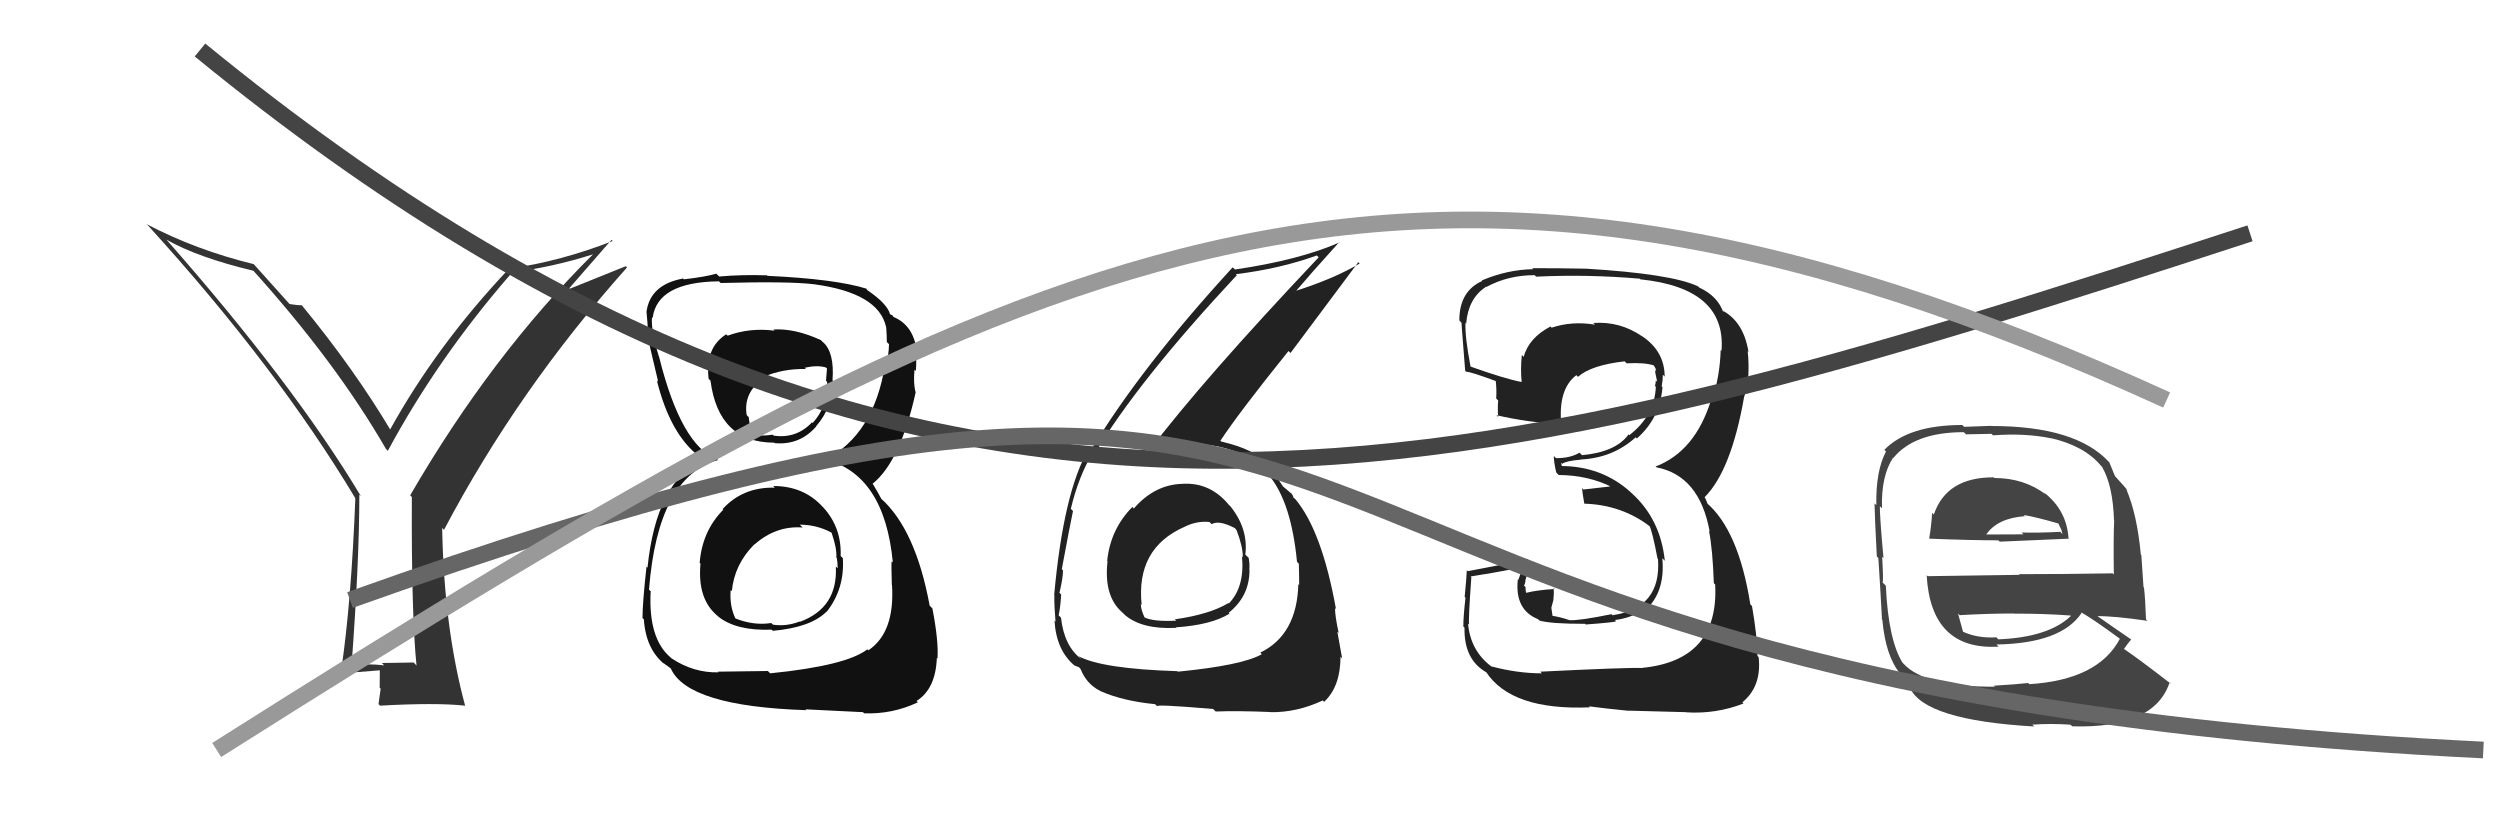 <svg xmlns="http://www.w3.org/2000/svg" width="150" height="50" viewBox="0,0,150,50"><path fill="#444" d="M119.67 28.69L119.57 28.59L119.62 28.64Q116.79 28.63 116.03 30.87L116.02 30.86L115.93 30.77Q115.87 31.66 115.75 32.30L115.58 32.13L115.77 32.32Q118.27 32.42 119.91 32.42L119.82 32.33L119.98 32.50Q121.55 32.43 124.14 32.32L124.26 32.44L124.11 32.29Q124.00 30.58 122.59 29.51L122.73 29.65L122.75 29.67Q121.45 28.68 119.66 28.68ZM119.62 41.12L119.59 41.10L119.70 41.20Q115.50 41.23 114.21 39.82L114.12 39.73L114.17 39.79Q113.30 38.42 113.15 35.14L113.05 35.04L112.96 34.96Q113.01 34.78 112.93 33.41L113.04 33.51L113.01 33.48Q112.79 31.09 112.79 30.37L112.91 30.49L112.92 30.50Q112.86 28.57 113.58 27.47L113.55 27.44L113.60 27.48Q114.86 25.93 117.83 25.93L117.96 26.06L119.49 26.03L119.58 26.12Q121.50 25.98 123.02 26.29L123.14 26.40L123.02 26.28Q125.08 26.75 126.07 27.96L126.18 28.07L126.13 28.03Q126.77 29.12 126.84 31.21L126.91 31.28L126.85 31.22Q126.80 32.31 126.83 34.48L126.84 34.48L126.76 34.40Q123.91 34.45 121.13 34.45L121.18 34.49L115.66 34.57L115.60 34.51Q115.85 39.03 119.92 38.80L119.76 38.64L119.80 38.67Q123.69 38.60 124.90 36.77L124.87 36.74L124.86 36.73Q125.67 37.20 127.27 38.38L127.37 38.48L127.20 38.31Q125.91 40.79 121.76 41.05L121.76 41.05L121.69 40.98Q121.01 41.06 119.64 41.14ZM122.06 43.60L121.93 43.47L121.94 43.48Q123.01 43.40 124.22 43.48L124.27 43.52L124.33 43.58Q129.26 43.72 130.18 40.94L130.18 40.94L130.28 41.05Q128.56 39.71 127.46 38.95L127.47 38.96L127.44 38.93Q127.68 38.59 127.87 38.37L127.82 38.32L127.86 38.36Q127.02 37.79 125.65 36.83L125.73 36.91L125.79 36.97Q126.79 36.95 128.85 37.25L128.78 37.18L128.76 37.16Q128.72 35.94 128.64 35.26L128.61 35.22L128.48 33.31L128.45 33.27Q128.22 30.84 127.58 29.36L127.67 29.45L127.67 29.45Q127.48 29.19 126.91 28.58L126.90 28.57L126.90 28.57Q126.78 28.29 126.55 27.72L126.53 27.70L126.53 27.71Q124.54 25.56 119.48 25.56L119.47 25.55L117.85 25.61L117.74 25.50Q114.51 25.50 113.06 26.99L113.12 27.05L113.16 27.09Q112.54 28.26 112.58 30.31L112.42 30.16L112.47 30.20Q112.49 31.14 112.61 33.39L112.72 33.50L112.70 33.47Q112.81 35.11 112.92 37.17L112.79 37.03L112.94 37.18Q113.13 39.35 114.01 40.42L114.05 40.46L114.10 40.51Q114.14 40.55 114.33 40.66L114.42 40.75L114.74 41.42L114.60 41.27Q115.46 43.21 122.05 43.59ZM119.83 38.29L119.83 38.29L119.79 38.24Q118.60 38.31 117.69 37.86L117.69 37.86L117.80 37.97Q117.67 37.49 117.48 36.81L117.54 36.87L117.58 36.91Q119.27 36.81 120.86 36.81L120.89 36.84L120.88 36.82Q122.55 36.81 124.22 36.93L124.18 36.88L124.25 36.96Q122.91 38.24 119.90 38.36ZM121.60 31.07L121.61 31.08L121.42 30.90Q122.16 31.02 123.50 31.41L123.50 31.41L123.68 31.78L123.75 32.05L123.62 31.91Q122.21 31.98 121.29 31.95L121.41 32.06L121.41 32.06Q119.17 32.07 119.13 32.07L119.10 32.03L119.16 32.09Q119.83 31.09 121.50 30.97Z"/><path fill="#222" d="M92.37 40.25L92.45 40.33L92.51 40.40Q91.04 40.40 89.47 39.98L89.50 40.01L89.46 39.97Q88.23 39.04 88.08 37.40L88.08 37.41L88.15 37.48Q88.09 37.27 88.28 34.64L88.19 34.54L88.23 34.59Q89.29 34.43 91.31 34.05L91.35 34.09L91.10 34.79L91.07 34.76Q90.87 36.58 92.28 37.15L92.37 37.24L92.36 37.23Q93.01 37.43 95.10 37.43L95.18 37.50L95.14 37.47Q96.78 37.35 96.97 37.28L96.90 37.20L96.90 37.20Q97.85 37.09 98.57 36.59L98.56 36.58L98.65 36.67Q99.93 35.59 99.74 33.50L99.76 33.51L99.89 33.65Q99.63 31.14 97.89 29.58L97.97 29.66L97.85 29.54Q96.11 27.96 93.63 27.96L93.74 28.07L93.66 27.76L93.73 27.83Q93.97 27.65 94.85 27.58L95.00 27.73L94.84 27.57Q96.77 27.48 98.14 26.24L98.27 26.37L98.21 26.31Q99.60 25.09 99.75 23.23L99.66 23.14L99.70 23.18Q99.77 22.83 99.77 22.48L99.88 22.60L99.88 22.60Q99.88 21.07 98.51 20.16L98.34 19.99L98.53 20.18Q97.19 19.26 95.59 19.38L95.57 19.35L95.70 19.48Q94.32 19.25 93.10 19.66L93.14 19.70L93.03 19.59Q91.73 20.27 91.42 21.41L91.39 21.38L91.31 21.30Q91.22 22.16 91.30 22.92L91.15 22.77L91.30 22.92Q90.30 22.73 88.25 22.00L88.18 21.93L88.23 21.98Q87.89 20.20 87.93 19.36L88.06 19.50L87.97 19.41Q88.10 17.89 89.16 17.21L89.08 17.13L89.18 17.22Q90.48 16.51 92.08 16.51L92.24 16.67L92.17 16.60Q95.22 16.45 98.38 16.72L98.44 16.78L98.42 16.76Q103.59 17.29 103.29 21.05L103.24 21.00L103.24 21.01Q103.20 22.53 102.71 24.09L102.66 24.04L102.65 24.04Q101.70 27.08 99.34 27.99L99.29 27.95L99.39 28.04Q101.97 28.54 102.58 31.89L102.57 31.88L102.54 31.85Q102.76 32.97 102.83 34.99L102.91 35.07L102.91 35.07Q103.15 39.61 98.55 40.07L98.40 39.92L98.56 40.08Q97.71 40.04 92.42 40.30ZM97.73 42.64L97.76 42.67L97.73 42.64Q98.31 42.65 101.17 42.73L101.06 42.63L101.18 42.74Q102.97 42.85 104.61 42.21L104.53 42.13L104.54 42.14Q105.71 41.18 105.52 39.43L105.43 39.34L105.45 39.36Q105.43 38.12 105.12 36.37L105.09 36.33L105.02 36.26Q104.31 31.79 102.37 30.15L102.46 30.24L102.33 29.92L102.28 29.84L102.28 29.83Q103.87 28.23 104.64 23.85L104.81 24.02L104.64 23.85Q104.77 23.49 104.89 22.54L104.80 22.45L104.90 22.56Q104.94 21.75 104.86 21.07L104.97 21.17L104.91 21.12Q104.62 19.30 103.33 18.62L103.45 18.74L103.28 18.64L103.41 18.78Q103.09 17.78 101.95 17.25L101.93 17.22L101.88 17.18Q100.29 16.43 95.16 16.12L95.18 16.14L95.16 16.12Q93.53 16.09 91.93 16.09L92.04 16.20L91.98 16.15Q90.42 16.18 88.90 16.83L88.78 16.71L88.93 16.86Q87.56 17.47 87.56 19.22L87.60 19.27L87.70 19.37Q87.64 18.89 87.91 22.24L87.79 22.12L87.98 22.31Q88.18 22.28 89.82 22.89L89.85 22.92L89.74 22.81Q89.81 23.41 89.77 23.90L89.82 23.96L89.89 24.03Q89.85 24.48 89.89 25.02L89.78 24.90L89.78 24.91Q91.62 25.34 93.63 25.45L93.70 25.52L93.68 25.50Q93.47 23.35 94.58 22.51L94.65 22.58L94.68 22.61Q95.46 21.91 97.48 21.68L97.45 21.65L97.60 21.80Q98.68 21.74 99.25 21.93L99.20 21.87L99.18 21.85Q99.34 22.09 99.37 22.21L99.34 22.17L99.31 22.33L99.43 22.90L99.35 22.83Q99.34 23.00 99.30 23.16L99.48 23.34L99.35 23.21Q99.28 24.93 97.76 26.11L97.71 26.06L97.71 26.07Q96.95 27.12 94.93 27.31L94.93 27.32L94.77 27.16Q94.23 27.49 93.36 27.49L93.19 27.32L93.23 27.36Q93.22 27.66 93.37 28.34L93.39 28.36L93.52 28.50Q95.29 28.51 96.73 29.23L96.64 29.14L96.58 29.19L95.00 29.37L94.92 29.28Q94.95 29.62 95.06 30.23L95.07 30.24L95.06 30.22Q97.33 30.29 99.04 31.62L98.97 31.55L98.96 31.53Q99.14 31.87 99.45 33.51L99.48 33.54L99.48 33.54Q99.69 36.49 96.76 36.91L96.85 37.01L96.69 36.85Q94.74 37.25 94.17 37.21L94.09 37.13L94.17 37.21Q93.63 37.02 93.09 36.94L93.16 37.01L93.08 36.46L93.20 36.02L93.23 35.63L93.22 35.28L93.28 35.34Q92.31 35.39 91.51 35.58L91.49 35.56L91.58 35.66Q91.53 35.41 91.53 35.22L91.51 35.20L91.44 35.13Q91.53 34.99 91.53 34.76L91.61 34.84L91.54 34.77Q91.64 34.41 91.79 33.69L91.84 33.74L91.65 33.55Q89.93 33.93 88.07 34.27L87.95 34.16L88.01 34.21Q87.99 34.69 87.88 35.81L87.82 35.76L87.93 35.86Q87.80 36.98 87.80 37.58L87.69 37.47L87.87 37.66Q87.83 39.59 89.20 40.35L89.23 40.38L89.16 40.31Q90.68 42.64 95.40 42.44L95.52 42.57L95.34 42.38Q96.22 42.50 97.74 42.65Z"/><path fill="#222" d="M71.06 29.16L70.99 29.09L70.93 29.03Q69.27 29.08 68.03 30.51L67.90 30.38L67.94 30.42Q66.62 31.76 66.43 33.66L66.50 33.74L66.45 33.69Q66.22 35.75 67.31 36.72L67.43 36.83L67.46 36.87Q68.49 37.78 70.58 37.67L70.48 37.56L70.55 37.64Q72.67 37.50 73.77 36.82L73.85 36.90L73.72 36.77Q74.97 35.77 74.97 34.21L74.95 34.19L74.96 34.21Q74.99 33.85 74.92 33.47L74.74 33.30L74.72 33.28Q74.91 31.72 73.81 30.36L73.80 30.36L73.74 30.30Q72.61 28.92 70.93 29.03ZM70.52 40.15L70.56 40.19L70.64 40.27Q66.12 40.13 64.71 39.37L64.87 39.53L64.89 39.55Q63.85 38.78 63.66 37.06L63.53 36.93L63.52 36.92Q63.63 36.39 63.67 35.67L63.49 35.49L63.57 35.56Q63.78 34.68 63.78 34.22L63.68 34.12L63.71 34.14Q64.23 31.35 64.38 30.66L64.39 30.67L64.25 30.53Q64.71 28.60 65.55 27.19L65.61 27.25L65.64 27.28Q68.27 22.87 74.21 16.51L74.23 16.53L74.15 16.45Q76.79 16.13 79.00 15.33L79.01 15.33L79.12 15.44Q72.16 22.80 68.96 27.03L69.02 27.08L69.02 27.08Q69.96 26.54 71.25 26.54L71.27 26.56L71.32 26.61Q74.69 26.66 76.21 28.60L76.25 28.64L76.17 28.56Q77.48 30.17 77.82 33.71L77.83 33.72L77.93 33.82Q77.95 34.49 77.95 35.10L77.93 35.08L77.90 35.05Q77.82 38.09 75.61 39.16L75.62 39.16L75.71 39.25Q74.55 39.92 70.67 40.30ZM72.91 42.66L72.93 42.68L72.94 42.69Q74.22 42.64 76.20 42.72L76.22 42.73L76.22 42.73Q77.80 42.76 79.36 42.03L79.30 41.97L79.45 42.11Q80.43 41.19 80.43 39.40L80.50 39.48L80.53 39.51Q80.41 38.89 80.24 37.90L80.37 38.03L80.32 37.98Q80.10 36.95 80.10 36.49L80.19 36.57L80.16 36.55Q79.32 31.87 77.73 29.96L77.64 29.88L77.57 29.81Q77.65 29.85 77.50 29.62L77.47 29.60L77.02 29.22L76.93 29.17L77.05 29.29Q76.69 28.77 76.08 27.82L76.11 27.85L76.09 27.83Q75.25 26.95 73.27 26.49L73.20 26.43L73.22 26.45Q74.34 24.75 77.31 21.06L77.43 21.18L81.50 15.73L81.58 15.81Q80.05 16.72 77.66 17.48L77.73 17.55L77.70 17.53Q78.57 16.50 80.36 14.52L80.25 14.40L80.38 14.54Q77.98 15.60 74.10 16.17L74.09 16.16L73.96 16.04Q68.41 22.09 65.44 27.04L65.42 27.02L65.33 26.93Q63.82 29.46 63.25 35.70L63.37 35.82L63.26 35.71Q63.25 36.35 63.33 37.30L63.22 37.20L63.27 37.25Q63.38 39.03 64.49 39.95L64.52 39.98L64.47 39.93Q64.81 40.04 64.77 40.08L64.77 40.07L64.84 40.15Q65.18 41.02 65.98 41.44L65.90 41.36L66.01 41.46Q67.36 42.06 69.30 42.25L69.36 42.30L69.43 42.38Q69.29 42.24 72.79 42.54ZM72.69 31.44L72.73 31.48L72.70 31.45Q73.13 31.19 74.08 31.68L74.12 31.72L74.19 31.80Q74.57 32.78 74.57 33.43L74.61 33.47L74.52 33.38Q74.69 35.22 73.73 36.21L73.76 36.24L73.71 36.18Q72.59 36.86 70.49 37.16L70.69 37.36L70.58 37.24Q69.20 37.31 68.66 37.04L68.68 37.05L68.68 37.06Q68.45 36.57 68.45 36.26L68.37 36.18L68.50 36.30Q68.14 32.90 71.07 31.61L71.10 31.63L71.07 31.61Q71.81 31.24 72.57 31.32Z"/><path fill="#111" d="M46.35 29.11L46.48 29.25L46.49 29.26Q44.58 29.21 43.36 30.54L43.32 30.51L43.40 30.58Q42.13 31.86 41.98 33.77L41.90 33.69L42.03 33.82Q41.83 35.94 43.05 36.95L42.99 36.89L43.09 36.99Q44.17 37.86 46.30 37.78L46.37 37.85L46.36 37.85Q48.64 37.65 49.59 36.70L49.67 36.78L49.60 36.71Q50.69 35.32 50.57 33.49L50.50 33.42L50.44 33.36Q50.50 31.67 49.42 30.47L49.37 30.42L49.37 30.42Q48.23 29.16 46.40 29.16ZM46.44 19.81L46.42 19.78L46.47 19.84Q44.99 19.65 43.66 20.14L43.56 20.05L43.57 20.06Q42.29 20.87 42.52 22.74L42.51 22.72L42.63 22.84Q43.11 26.56 46.46 26.56L46.50 26.60L46.49 26.59Q47.99 26.72 48.98 25.58L49.07 25.67L48.97 25.57Q49.96 24.43 50.00 22.86L50.07 22.94L49.95 22.82Q50.08 21.12 49.36 20.51L49.41 20.57L49.26 20.41Q47.70 19.69 46.40 19.77ZM46.05 40.24L46.08 40.26L43.07 40.30L43.11 40.34Q41.62 40.38 40.29 39.50L40.19 39.40L40.25 39.46Q38.89 38.33 39.04 35.48L39.06 35.49L38.94 35.38Q39.47 28.59 43.09 27.60L43.11 27.63L43.04 27.56Q40.87 26.76 39.54 21.39L39.39 21.24L39.53 21.38Q39.05 19.83 39.12 19.04L39.19 19.10L39.16 19.07Q39.44 16.92 43.14 16.88L43.18 16.92L43.24 16.98Q47.42 16.87 48.87 17.06L48.82 17.00L48.87 17.06Q52.70 17.58 53.16 19.60L53.08 19.52L53.17 19.61Q53.21 20.14 53.21 20.52L53.28 20.59L53.34 20.65Q53.33 21.33 53.14 21.94L53.11 21.90L53.10 21.89Q52.44 26.07 49.51 27.59L49.46 27.55L49.48 27.56Q53.07 28.45 53.57 33.75L53.60 33.78L53.50 33.68Q53.47 33.80 53.51 35.10L53.65 35.24L53.52 35.10Q53.70 37.95 52.10 39.02L51.96 38.88L52.04 38.96Q50.78 39.94 46.21 40.40ZM48.41 42.64L48.33 42.56L51.78 42.73L51.85 42.80Q53.55 42.86 55.07 42.14L55.03 42.10L54.99 42.06Q56.14 41.34 56.21 39.48L56.23 39.49L56.25 39.51Q56.32 38.44 55.94 36.49L55.94 36.50L55.78 36.34Q54.94 31.77 52.85 29.90L52.89 29.95L52.65 29.51L52.54 29.33L52.38 29.05L52.35 29.03Q54.02 27.69 54.94 23.54L54.89 23.50L54.94 23.55Q54.79 23.02 54.87 22.18L54.88 22.19L54.95 22.26Q55.01 21.56 54.93 20.95L54.90 20.91L55.00 21.02Q54.80 19.52 53.62 19.02L53.55 18.95L53.56 18.92L53.41 18.86L53.40 18.84Q53.22 18.21 52.04 17.41L52.02 17.39L51.97 17.30L51.99 17.32Q50.12 16.74 46.05 16.55L45.94 16.45L46.01 16.52Q44.52 16.47 43.15 16.59L43.11 16.55L42.98 16.42Q42.33 16.61 41.03 16.76L40.89 16.61L40.99 16.71Q39.02 17.07 38.79 18.70L38.71 18.62L38.79 18.70Q38.85 19.29 38.89 20.09L38.86 20.07L38.84 20.04Q38.92 20.54 39.49 22.90L39.44 22.85L39.41 22.82Q40.21 26.06 41.96 27.39L42.09 27.52L42.06 27.49L42.16 27.59Q39.38 28.89 38.85 34.06L38.75 33.96L38.79 34.01Q38.55 36.17 38.55 37.08L38.65 37.18L38.63 37.15Q38.75 38.99 39.93 39.90L39.93 39.91L39.78 39.76Q39.98 39.92 40.25 40.11L40.26 40.12L40.25 40.11Q41.26 42.38 48.38 42.61ZM48.12 31.61L48.15 31.64L47.99 31.48Q48.98 31.48 49.86 31.94L49.75 31.83L49.90 31.98Q50.22 32.91 50.18 33.44L50.11 33.37L50.21 33.48Q50.26 33.79 50.26 34.09L50.25 34.09L50.15 33.99Q50.28 36.47 47.99 37.31L47.95 37.26L47.98 37.29Q47.18 37.60 46.38 37.48L46.30 37.41L46.28 37.38Q45.22 37.55 44.08 37.09L44.03 37.04L44.15 37.16Q43.76 36.39 43.84 35.40L44.00 35.56L43.91 35.47Q44.06 33.87 45.26 32.66L45.26 32.65L45.27 32.67Q46.56 31.53 48.16 31.65ZM48.28 22.07L48.29 22.07L48.28 22.07Q49.03 21.89 49.56 22.05L49.62 22.11L49.56 22.84L49.63 22.92Q49.68 24.37 48.76 25.38L48.73 25.35L48.72 25.34Q47.79 26.33 46.42 26.14L46.46 26.18L46.36 26.08Q45.50 26.21 45.08 25.99L45.08 25.98L44.98 25.88Q45.03 25.70 44.92 25.02L44.85 24.96L44.80 24.90Q44.59 23.55 45.81 22.71L45.89 22.79L45.74 22.64Q46.95 22.11 48.36 22.14Z"/><path fill="#333" d="M25.00 39.94L24.82 39.75L22.91 39.78L23.05 39.92Q21.98 39.80 21.03 39.92L21.06 39.95L21.09 39.98Q21.56 33.67 21.56 29.68L21.71 29.83L21.66 29.78Q17.62 23.04 9.97 14.36L10.02 14.41L9.99 14.38Q11.87 15.45 15.22 16.25L15.21 16.24L15.10 16.13Q20.15 21.72 23.16 26.94L23.21 26.99L23.27 27.05Q26.27 21.48 30.64 16.45L30.63 16.44L30.55 16.36Q33.06 16.06 35.58 15.26L35.60 15.28L35.58 15.26Q29.49 21.31 24.61 29.72L24.60 29.71L24.71 29.82Q24.68 36.84 24.99 39.92ZM34.10 17.36L36.69 14.39L36.76 14.46Q33.70 15.66 30.58 16.12L30.47 16.02L30.56 16.10Q26.21 20.70 23.39 25.80L23.53 25.94L23.49 25.90Q21.27 22.16 18.08 18.28L18.10 18.30L18.12 18.32Q17.85 18.32 17.36 18.24L17.39 18.27L17.47 18.35Q16.62 17.39 15.10 15.71L15.17 15.79L15.23 15.85Q11.75 15.00 8.78 13.44L8.82 13.47L8.90 13.55Q16.58 21.99 21.33 29.91L21.29 29.86L21.32 29.90Q21.08 36.09 20.47 40.24L20.64 40.41L20.61 40.38Q21.33 40.34 22.78 40.22L22.79 40.23L22.78 41.26L22.84 41.32Q22.78 41.71 22.71 42.25L22.76 42.29L22.80 42.34Q26.15 42.15 27.90 42.34L27.95 42.39L27.91 42.35Q26.64 37.66 26.53 31.68L26.61 31.76L26.64 31.79Q31.07 23.39 37.62 16.05L37.55 15.97L34.10 17.36Z"/><path d="M12 3 C56 39,89 29,135 14" stroke="#444" fill="none"/><path d="M21 36 C91 11,67 41,149 45" stroke="#666" fill="none"/><path d="M13 45 C62 14,84 3,130 24" stroke="#999" fill="none"/></svg>